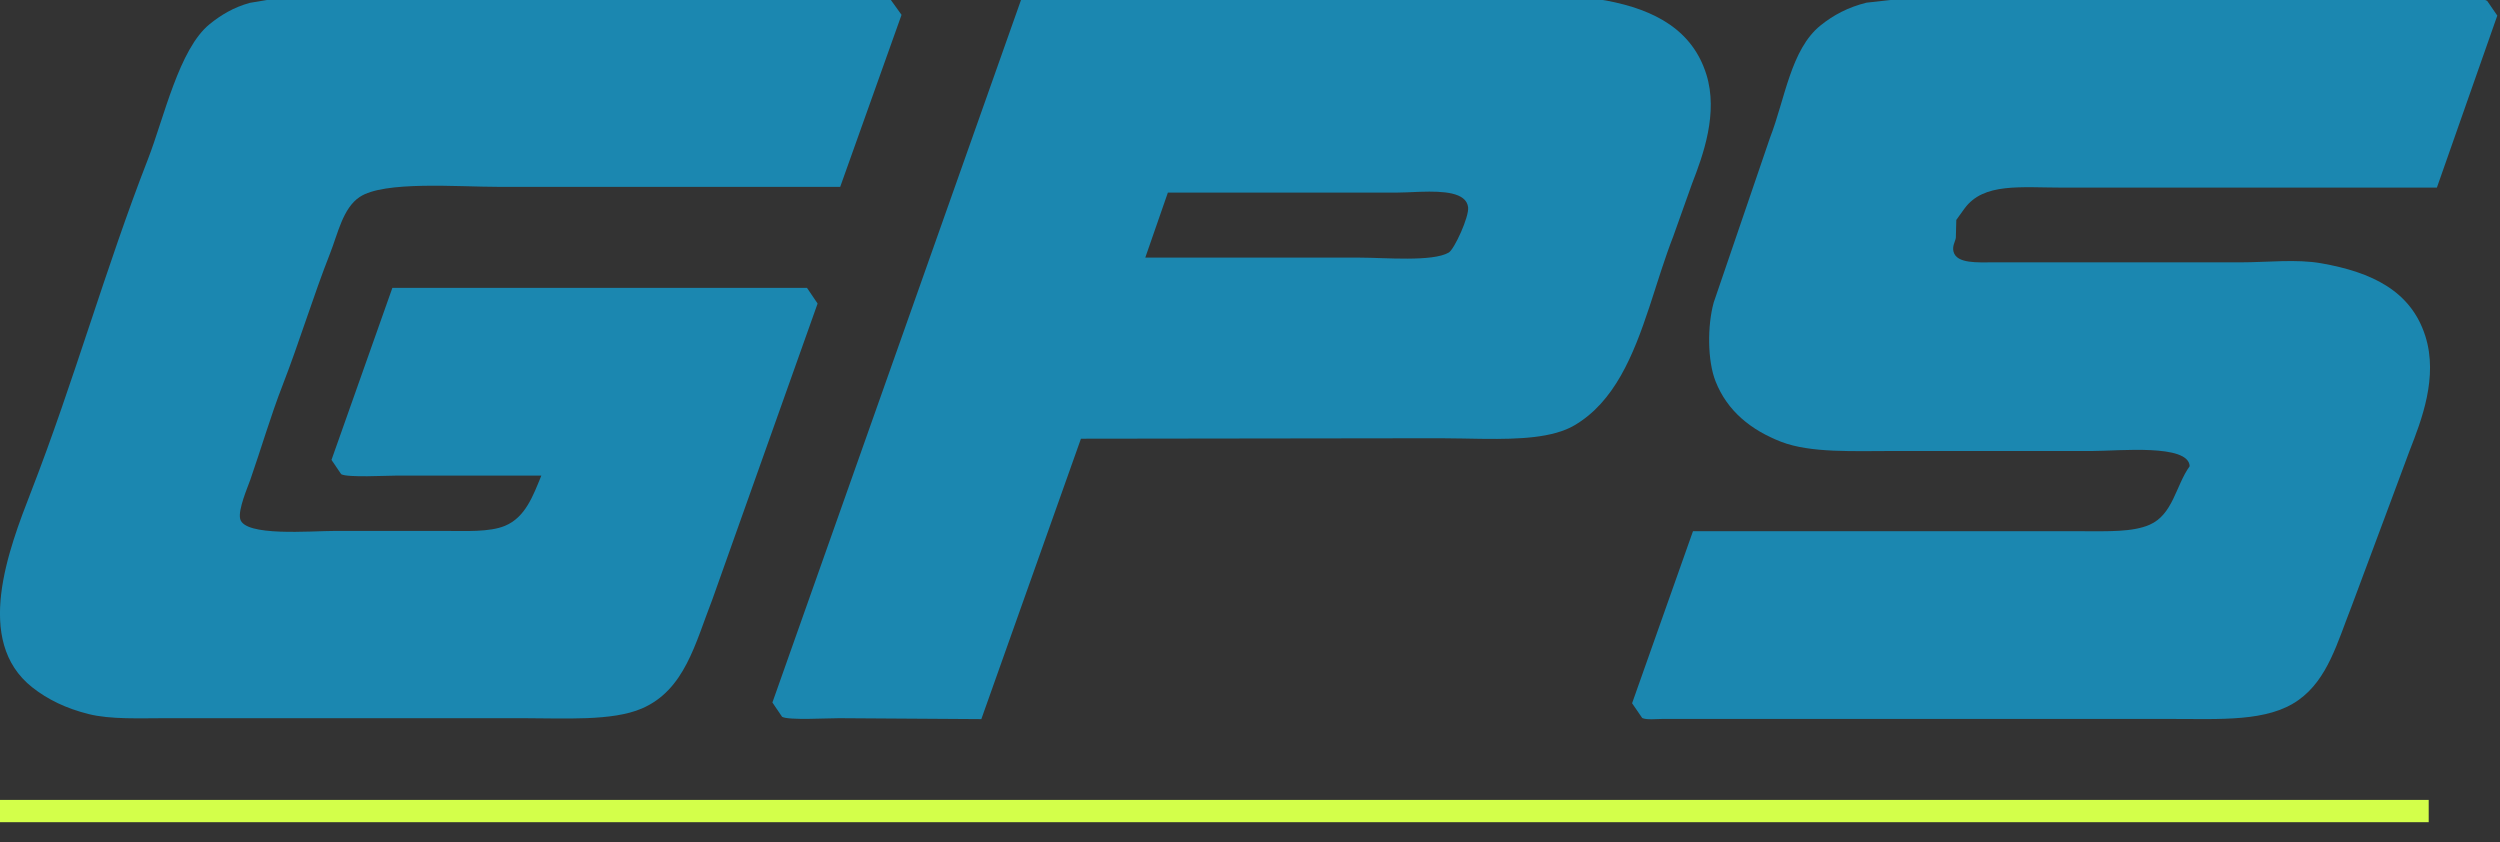 <?xml version="1.0" encoding="UTF-8"?>
<svg width="561px" height="189px" viewBox="0 0 561 189" version="1.1" xmlns="http://www.w3.org/2000/svg" xmlns:xlink="http://www.w3.org/1999/xlink">
    <rect x="0" y="0" width="561" height="189" fill="#333333" stroke="none"/>
    <title>New GPS Logo Print 2019-01-08</title>
    <g id="New-GPS-Logo-Print-2019-01-08" stroke="none" stroke-width="1" fill="none" fill-rule="evenodd">
        <g id="GPS" transform="translate(-0.006, -0.31)" fill="#1B87B0">
            <path d="M181.096,96.638 L88.054,96.638 C83.501,83.773 78.946,70.901 74.393,58.036 C75.118,56.966 75.842,55.896 76.568,54.828 C77.982,54.017 86.689,54.516 89.193,54.516 L121.484,54.516 C119.618,49.94 117.882,45.128 113.308,43.236 C109.825,41.796 104.564,42.097 99.646,42.097 L75.221,42.097 C69.67,42.097 54.88,40.773 53.901,44.788 C53.39,46.886 55.588,51.888 56.178,53.585 C58.669,60.736 60.745,67.904 63.424,74.801 C67.246,84.65 70.28,94.738 74.084,104.4 C75.848,108.884 76.957,114.52 80.706,117.026 C86.189,120.692 102.666,119.304 111.961,119.304 L188.546,119.304 C193.134,132.169 197.724,145.041 202.312,157.906 C201.518,159.01 200.725,160.114 199.932,161.22 C199.256,161.802 192.257,161.426 190.721,161.426 L164.433,161.426 L61.042,161.426 C59.386,161.15 57.73,160.874 56.074,160.598 C52.416,159.582 49.64,157.908 47.07,155.836 C40.184,150.285 36.821,134.8 33.204,125.513 C23.693,101.11 16.557,75.534 7.018,50.998 C1.934,37.918 -5.939,17.434 7.226,7.013 C10.712,4.253 14.846,2.27 19.852,1.01 C24.87,-0.252 31.384,0.078 37.549,0.078 L65.804,0.078 L117.033,0.078 C126.596,0.078 137.366,-0.636 144.045,2.252 C153.67,6.414 155.994,16.81 159.88,26.78 C167.744,48.89 175.612,71.008 183.476,93.12 C182.682,94.292 181.889,95.465 181.096,96.638" id="path26-path" transform="translate(101.156, 80.773) scale(1, -1) translate(-101.156, -80.773) "></path>
            <path d="M350.308,0.023 C353.804,0.023 357.349,-0.145 360.45,0.436 C371.436,2.499 379.805,7.1 382.909,16.995 C385.629,25.667 382.19,35.139 379.701,41.524 L379.701,41.524 L375.457,53.425 C374.542,55.771 373.702,58.212 372.885,60.69 L372.537,61.754 C372.306,62.465 372.076,63.178 371.846,63.892 L371.501,64.965 C371.156,66.038 370.811,67.112 370.46,68.182 L370.108,69.252 C366.511,80.111 362.29,90.483 353.309,95.755 C348.468,98.595 340.9,98.876 333.055,98.79 L331.876,98.775 C331.089,98.763 330.301,98.749 329.514,98.734 L328.334,98.712 C326.565,98.68 324.808,98.651 323.089,98.651 C296.253,98.687 269.408,98.721 242.57,98.756 C235.12,119.728 227.666,140.707 220.216,161.68 L220.216,161.68 L188.34,161.473 C185.785,161.457 176.954,161.991 175.506,161.161 C174.782,160.092 174.058,159.024 173.333,157.953 C191.96,105.315 210.593,52.66 229.22,0.023 L229.22,0.023 Z M329.453,46.841 C329.067,43.429 323.823,43.193 318.909,43.343 L318.31,43.363 C316.518,43.428 314.799,43.529 313.41,43.529 L313.41,43.529 L262.077,43.529 C260.388,48.393 258.697,53.258 257.006,58.121 L257.006,58.121 L305.13,58.121 C310.772,58.122 321.482,59.105 325.105,56.984 C326.368,56.244 329.69,48.952 329.453,46.841 Z" id="Combined-Shape"></path>
            <path d="M439.001,112.053 C439.622,112.915 440.244,113.778 440.865,114.641 C445.173,120.463 453.345,119.298 463.22,119.297 L546.842,119.297 C551.361,132.165 555.881,145.034 560.4,157.902 C559.642,159.005 558.881,160.109 558.124,161.213 C556.553,162.113 550.19,161.523 547.773,161.523 L521.59,161.523 L425.341,161.523 C423.168,161.282 420.993,161.041 418.82,160.798 C414.662,159.755 411.446,158.021 408.574,155.727 C401.853,150.361 400.573,139.175 397.19,130.475 C392.982,118.161 388.772,105.843 384.564,93.527 C383.128,88.345 383.137,80.503 384.978,75.83 C387.613,69.142 392.957,64.885 399.674,62.273 C406.27,59.709 415.985,60.202 425.134,60.202 L469.637,60.202 C475.469,60.203 491.144,61.841 491.37,56.787 C488.222,52.39 487.648,45.954 482.366,43.643 C478.566,41.981 472.97,42.194 467.462,42.194 L450.489,42.194 L379.908,42.194 C375.354,29.329 370.8,16.459 366.246,3.591 C367.005,2.487 367.764,1.383 368.522,0.281 C369.546,-0.189 371.688,0.073 373.077,0.073 L386.117,0.073 L429.585,0.073 L486.505,0.073 C498.434,0.073 508.825,-0.642 515.794,4.317 C522.356,8.985 524.501,17.227 527.697,25.326 C530.386,32.534 533.078,39.746 535.768,46.957 C537.425,51.405 539.081,55.857 540.736,60.306 C543.39,67.085 547.165,76.79 544.256,85.973 C541.048,96.093 532.305,100.321 520.866,102.325 C515.272,103.305 508.79,102.531 502.754,102.531 L473.258,102.531 L447.281,102.531 C443.838,102.531 439.08,102.195 438.381,104.911 C438.05,106.193 438.738,107.127 438.898,108.017 C438.933,109.362 438.968,110.707 439.001,112.053" id="path26-path" transform="translate(463.323, 80.856) scale(1, -1) translate(-463.323, -80.856) "></path>
        </g>
        <line x1="4.8316906e-13" y1="182" x2="545" y2="182" id="Line" stroke="#D3FF4A" stroke-width="5"></line>
    </g>
</svg>